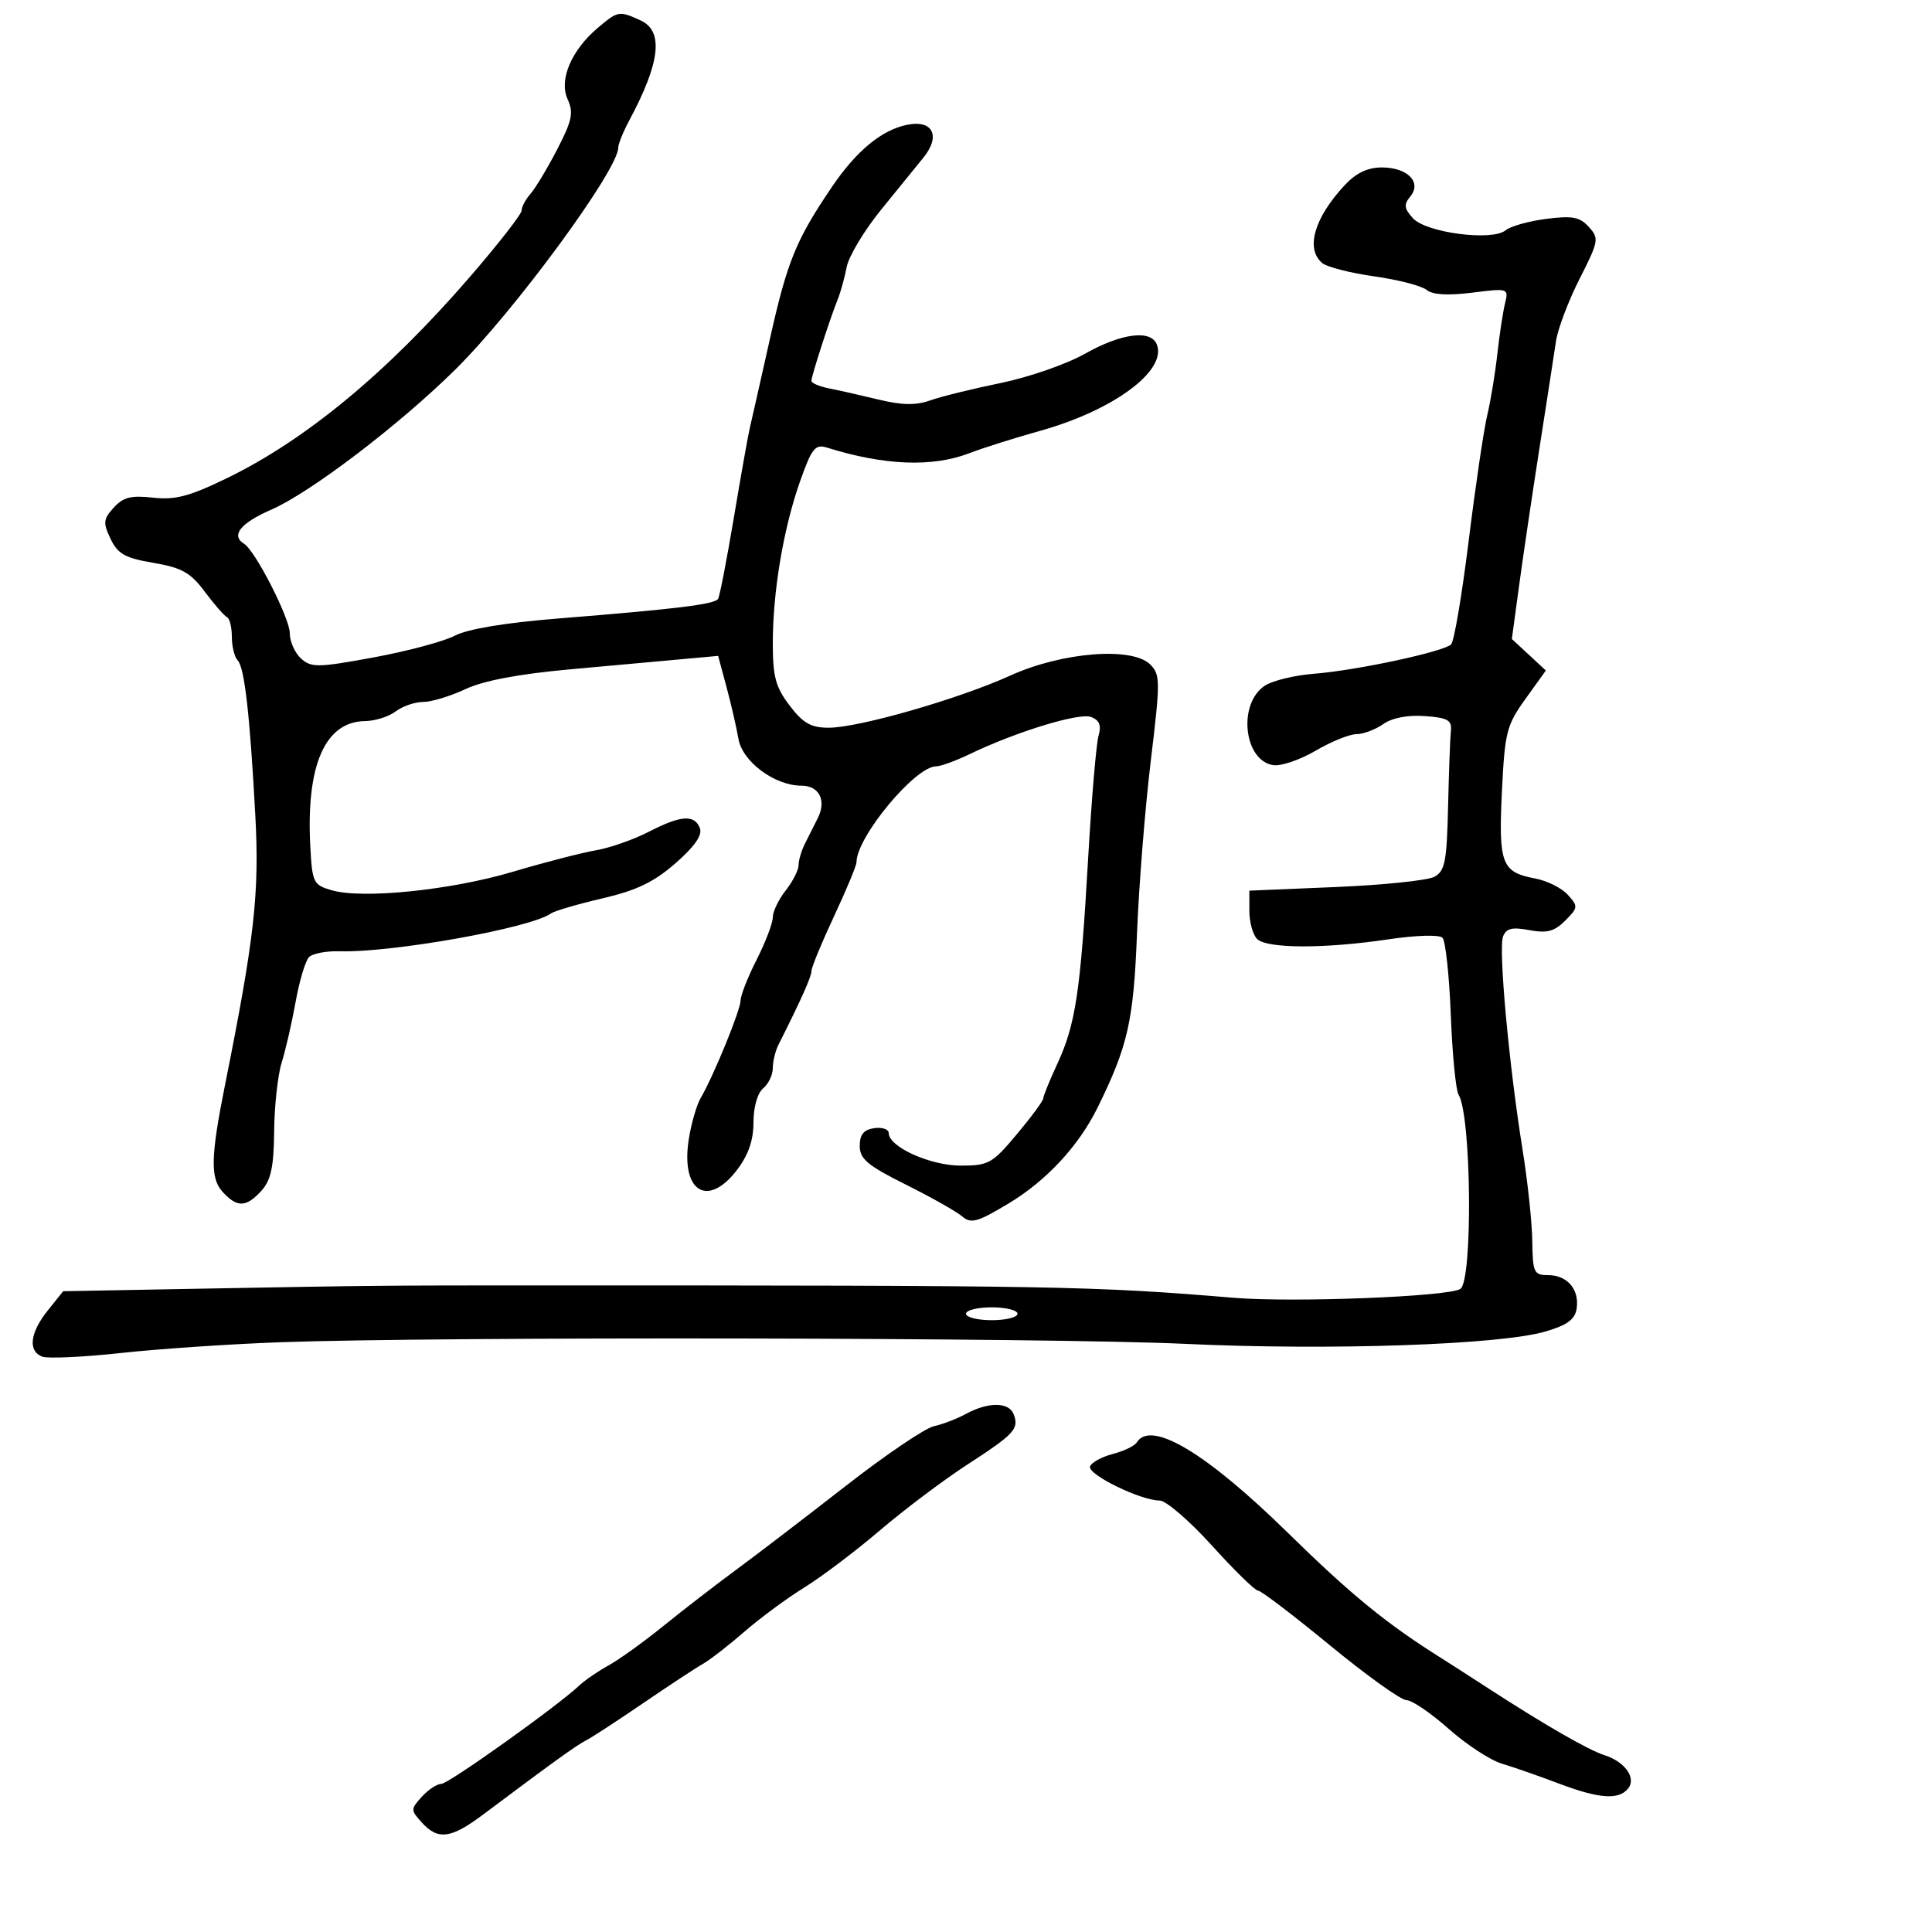 <svg xmlns="http://www.w3.org/2000/svg" width="300" height="300" viewBox="0 0 300 300" version="1.1">
	<path d="M 92.869 4.286 C 88.732 7.768, 86.763 12.387, 88.134 15.395 C 89.094 17.502, 88.846 18.704, 86.523 23.193 C 85.012 26.112, 83.152 29.210, 82.388 30.079 C 81.625 30.947, 81 32.119, 81 32.683 C 81 33.247, 77.341 37.937, 72.869 43.104 C 60.090 57.872, 47.458 68.322, 35.191 74.273 C 29.400 77.082, 27.187 77.663, 23.753 77.276 C 20.354 76.893, 19.124 77.205, 17.658 78.825 C 16.034 80.620, 15.978 81.182, 17.171 83.677 C 18.291 86.021, 19.419 86.653, 23.824 87.401 C 28.248 88.153, 29.575 88.901, 31.815 91.901 C 33.292 93.881, 34.837 95.650, 35.250 95.833 C 35.663 96.017, 36 97.389, 36 98.883 C 36 100.377, 36.410 102.027, 36.912 102.550 C 37.967 103.649, 38.799 110.955, 39.639 126.500 C 40.300 138.713, 39.533 145.561, 34.935 168.500 C 32.713 179.587, 32.635 182.940, 34.550 185.055 C 36.805 187.547, 38.229 187.509, 40.595 184.895 C 42.076 183.259, 42.516 181.201, 42.570 175.645 C 42.608 171.715, 43.134 166.925, 43.738 165 C 44.343 163.075, 45.317 158.829, 45.905 155.564 C 46.492 152.299, 47.429 149.171, 47.986 148.614 C 48.544 148.056, 50.687 147.649, 52.750 147.710 C 60.902 147.949, 82.334 144.120, 85.527 141.854 C 86.092 141.453, 89.692 140.396, 93.527 139.504 C 98.847 138.267, 101.542 136.972, 104.895 134.040 C 107.874 131.434, 109.092 129.681, 108.676 128.598 C 107.846 126.434, 105.717 126.588, 100.710 129.175 C 98.395 130.371, 94.700 131.660, 92.500 132.041 C 90.300 132.421, 84.506 133.919, 79.625 135.370 C 69.987 138.234, 56.281 139.633, 51.500 138.239 C 48.656 137.410, 48.484 137.057, 48.183 131.432 C 47.510 118.806, 50.472 112.039, 56.705 111.968 C 58.242 111.951, 60.374 111.276, 61.441 110.468 C 62.509 109.661, 64.426 109, 65.702 109 C 66.978 109, 69.929 108.106, 72.261 107.012 C 75.076 105.692, 80.530 104.659, 88.500 103.937 C 95.100 103.339, 102.977 102.624, 106.005 102.348 L 111.510 101.847 112.811 106.674 C 113.526 109.328, 114.359 112.946, 114.661 114.713 C 115.268 118.264, 120.286 122, 124.450 122 C 127.210 122, 128.363 124.292, 126.984 127.040 C 126.443 128.118, 125.550 129.894, 125 130.986 C 124.450 132.079, 124 133.593, 124 134.352 C 124 135.110, 123.100 136.874, 122 138.273 C 120.900 139.671, 120 141.547, 120 142.441 C 120 143.335, 118.875 146.287, 117.500 149 C 116.125 151.713, 115 154.567, 115 155.342 C 115 156.820, 110.811 167.066, 108.803 170.500 C 108.160 171.600, 107.323 174.509, 106.943 176.965 C 105.695 185.029, 109.881 187.645, 114.449 181.656 C 116.209 179.348, 117 177.061, 117 174.278 C 117 171.913, 117.620 169.730, 118.500 169 C 119.325 168.315, 120 166.904, 120 165.864 C 120 164.824, 120.394 163.191, 120.875 162.236 C 124.411 155.217, 126 151.669, 126 150.790 C 126 150.229, 127.575 146.406, 129.500 142.296 C 131.425 138.185, 133 134.394, 133 133.871 C 133 129.976, 142.113 119, 145.347 119 C 146.050 119, 148.396 118.147, 150.562 117.104 C 157.791 113.622, 167.582 110.626, 169.423 111.332 C 170.733 111.835, 171.049 112.637, 170.578 114.262 C 170.221 115.493, 169.490 124.150, 168.953 133.500 C 167.775 154.035, 167.015 159.080, 164.178 165.195 C 162.980 167.777, 162 170.190, 162 170.556 C 162 170.923, 160.158 173.422, 157.907 176.111 C 154.083 180.679, 153.508 181, 149.157 180.996 C 144.430 180.992, 138 178.081, 138 175.945 C 138 175.349, 136.988 175.005, 135.750 175.180 C 134.120 175.412, 133.500 176.171, 133.500 177.937 C 133.500 179.960, 134.714 180.980, 140.643 183.937 C 144.572 185.897, 148.509 188.118, 149.393 188.872 C 150.782 190.059, 151.758 189.789, 156.615 186.872 C 162.477 183.351, 167.496 177.947, 170.425 172 C 175.138 162.432, 176.018 158.556, 176.551 145 C 176.843 137.575, 177.804 125.507, 178.688 118.183 C 180.186 105.761, 180.181 104.752, 178.613 103.184 C 175.815 100.387, 164.943 101.244, 156.883 104.899 C 148.823 108.553, 133.339 113, 128.673 113 C 125.934 113, 124.706 112.303, 122.619 109.567 C 120.441 106.711, 120 105.084, 120 99.899 C 120 91.826, 121.659 81.994, 124.256 74.676 C 126.060 69.590, 126.587 68.934, 128.411 69.503 C 137.325 72.286, 144.755 72.581, 150.500 70.380 C 152.700 69.537, 157.603 67.986, 161.396 66.933 C 172.833 63.759, 181.210 57.595, 179.641 53.508 C 178.735 51.145, 174.139 51.730, 168.468 54.931 C 165.611 56.543, 159.725 58.588, 155.387 59.475 C 151.049 60.362, 146.131 61.574, 144.459 62.169 C 142.230 62.962, 140.091 62.931, 136.459 62.053 C 133.731 61.394, 130.262 60.611, 128.750 60.314 C 127.237 60.016, 125.998 59.487, 125.995 59.137 C 125.989 58.412, 128.863 49.518, 130.078 46.500 C 130.521 45.400, 131.150 43.132, 131.475 41.459 C 131.801 39.787, 134.189 35.803, 136.783 32.606 C 139.378 29.409, 142.349 25.750, 143.387 24.474 C 146.106 21.134, 144.863 18.577, 140.903 19.369 C 136.926 20.165, 132.999 23.395, 129.196 29 C 123.613 37.230, 122.258 40.546, 119.565 52.569 C 118.096 59.131, 116.680 65.400, 116.419 66.500 C 116.158 67.600, 115.048 73.845, 113.952 80.377 C 112.857 86.910, 111.755 92.588, 111.503 92.996 C 110.981 93.840, 105.010 94.572, 86.630 96.043 C 78.469 96.696, 72.614 97.671, 70.630 98.706 C 68.908 99.604, 63.225 101.125, 58 102.086 C 49.356 103.675, 48.342 103.691, 46.750 102.262 C 45.788 101.397, 45 99.628, 45 98.330 C 45 95.994, 39.649 85.519, 37.905 84.441 C 35.802 83.142, 37.326 81.232, 42.146 79.128 C 48.206 76.482, 61.948 66.018, 70.693 57.391 C 79.876 48.330, 96 26.378, 96 22.935 C 96 22.366, 96.771 20.461, 97.713 18.700 C 102.540 9.685, 103.085 4.815, 99.453 3.161 C 96.140 1.651, 95.965 1.681, 92.869 4.286 M 208.809 28.750 C 204.065 33.836, 202.679 38.658, 205.328 40.857 C 206.058 41.463, 209.689 42.389, 213.396 42.914 C 217.104 43.439, 220.757 44.383, 221.515 45.013 C 222.434 45.775, 224.797 45.919, 228.589 45.446 C 234.225 44.741, 234.277 44.759, 233.698 47.117 C 233.375 48.428, 232.837 51.975, 232.502 55 C 232.166 58.025, 231.460 62.300, 230.932 64.500 C 230.404 66.700, 229.116 75.415, 228.070 83.866 C 227.025 92.317, 225.793 99.602, 225.334 100.055 C 224.172 101.204, 210.619 104.109, 204.041 104.620 C 201.038 104.853, 197.606 105.684, 196.413 106.465 C 192.165 109.248, 193.120 118.150, 197.737 118.815 C 198.940 118.988, 201.893 117.975, 204.300 116.565 C 206.706 115.154, 209.549 114, 210.615 114 C 211.682 114, 213.556 113.299, 214.779 112.443 C 216.175 111.464, 218.582 110.999, 221.251 111.193 C 224.816 111.451, 225.466 111.822, 225.291 113.500 C 225.176 114.600, 224.980 119.916, 224.855 125.314 C 224.658 133.820, 224.373 135.265, 222.716 136.152 C 221.664 136.715, 214.772 137.429, 207.402 137.738 L 194 138.300 194 141.450 C 194 143.182, 194.540 145.140, 195.200 145.800 C 196.710 147.310, 205.632 147.340, 215.527 145.868 C 219.915 145.216, 223.499 145.110, 223.992 145.618 C 224.462 146.103, 225.042 151.500, 225.279 157.612 C 225.517 163.723, 226.059 169.286, 226.484 169.975 C 228.486 173.213, 228.717 198.939, 226.755 200.151 C 224.813 201.352, 200.748 202.283, 191.523 201.516 C 169.629 199.693, 164.165 199.597, 83 199.596 C 60 199.596, 57.338 199.622, 32.154 200.087 L 9.809 200.500 7.409 203.500 C 4.651 206.949, 4.310 209.798, 6.553 210.659 C 7.407 210.987, 12.920 210.731, 18.803 210.090 C 24.686 209.450, 35.800 208.699, 43.500 208.423 C 68.558 207.522, 162.972 207.690, 184 208.673 C 206.565 209.728, 232.998 208.821, 240 206.751 C 243.411 205.742, 244.579 204.872, 244.827 203.155 C 245.253 200.199, 243.355 198, 240.378 198 C 238.184 198, 237.995 197.593, 237.934 192.750 C 237.898 189.863, 237.216 183.450, 236.419 178.500 C 234.315 165.429, 232.657 147.336, 233.389 145.428 C 233.880 144.148, 234.790 143.926, 237.472 144.429 C 240.209 144.942, 241.363 144.637, 243.043 142.957 C 245.055 140.945, 245.075 140.741, 243.444 138.938 C 242.499 137.894, 240.228 136.758, 238.398 136.415 C 233.169 135.434, 232.677 134.157, 233.216 122.961 C 233.663 113.685, 233.932 112.623, 236.869 108.533 L 240.040 104.118 237.400 101.670 L 234.760 99.222 235.895 90.861 C 236.520 86.262, 237.944 76.650, 239.061 69.500 C 240.178 62.350, 241.324 54.925, 241.609 53 C 241.893 51.075, 243.541 46.714, 245.271 43.309 C 248.253 37.442, 248.328 37.020, 246.715 35.238 C 245.310 33.685, 244.153 33.467, 240.088 33.989 C 237.378 34.336, 234.544 35.133, 233.790 35.760 C 231.709 37.486, 221.444 36.148, 219.393 33.882 C 218.031 32.377, 217.956 31.758, 218.984 30.519 C 220.821 28.306, 218.565 26, 214.565 26 C 212.373 26, 210.572 26.861, 208.809 28.750 M 150 204 C 150 204.550, 151.800 205, 154 205 C 156.200 205, 158 204.550, 158 204 C 158 203.450, 156.200 203, 154 203 C 151.800 203, 150 203.450, 150 204 M 150 219.548 C 148.625 220.299, 146.375 221.163, 145 221.468 C 143.625 221.772, 137.457 225.954, 131.293 230.761 C 125.129 235.567, 117.479 241.420, 114.293 243.766 C 111.107 246.113, 106.025 250.038, 103 252.488 C 99.975 254.939, 96.150 257.690, 94.500 258.602 C 92.850 259.514, 90.825 260.899, 90 261.681 C 86.585 264.916, 69.644 277, 68.523 277 C 67.856 277, 66.495 277.900, 65.500 279 C 63.753 280.930, 63.753 281.070, 65.500 283 C 68.013 285.776, 70.015 285.514, 75.035 281.750 C 85.740 273.724, 89.603 270.940, 91 270.246 C 91.825 269.836, 95.794 267.250, 99.820 264.500 C 103.847 261.750, 108.035 258.996, 109.127 258.380 C 110.220 257.763, 113.120 255.515, 115.572 253.383 C 118.024 251.251, 122.220 248.155, 124.896 246.503 C 127.572 244.851, 132.853 240.862, 136.631 237.638 C 140.409 234.415, 146.490 229.835, 150.146 227.462 C 157.557 222.650, 158.272 221.873, 157.396 219.590 C 156.666 217.687, 153.441 217.669, 150 219.548 M 176.510 223.984 C 176.175 224.525, 174.492 225.334, 172.769 225.780 C 171.046 226.227, 169.466 227.101, 169.259 227.723 C 168.849 228.953, 177.132 233, 180.061 233 C 181.054 233, 184.709 236.146, 188.184 239.990 C 191.658 243.835, 194.881 246.985, 195.347 246.990 C 195.813 246.996, 200.844 250.825, 206.528 255.500 C 212.212 260.175, 217.554 264, 218.398 264 C 219.242 264, 222.185 266, 224.938 268.445 C 227.691 270.890, 231.419 273.329, 233.222 273.866 C 235.025 274.402, 238.969 275.777, 241.986 276.921 C 248.271 279.303, 251.311 279.535, 252.795 277.747 C 254.139 276.128, 252.344 273.561, 249.160 272.551 C 246.659 271.757, 239.865 267.847, 231 262.100 C 227.975 260.138, 224.769 258.076, 223.876 257.517 C 215.367 252.190, 209.836 247.676, 200 238.033 C 187.287 225.569, 178.703 220.436, 176.510 223.984" stroke="none" fill="black" fill-rule="evenodd"/>
</svg>